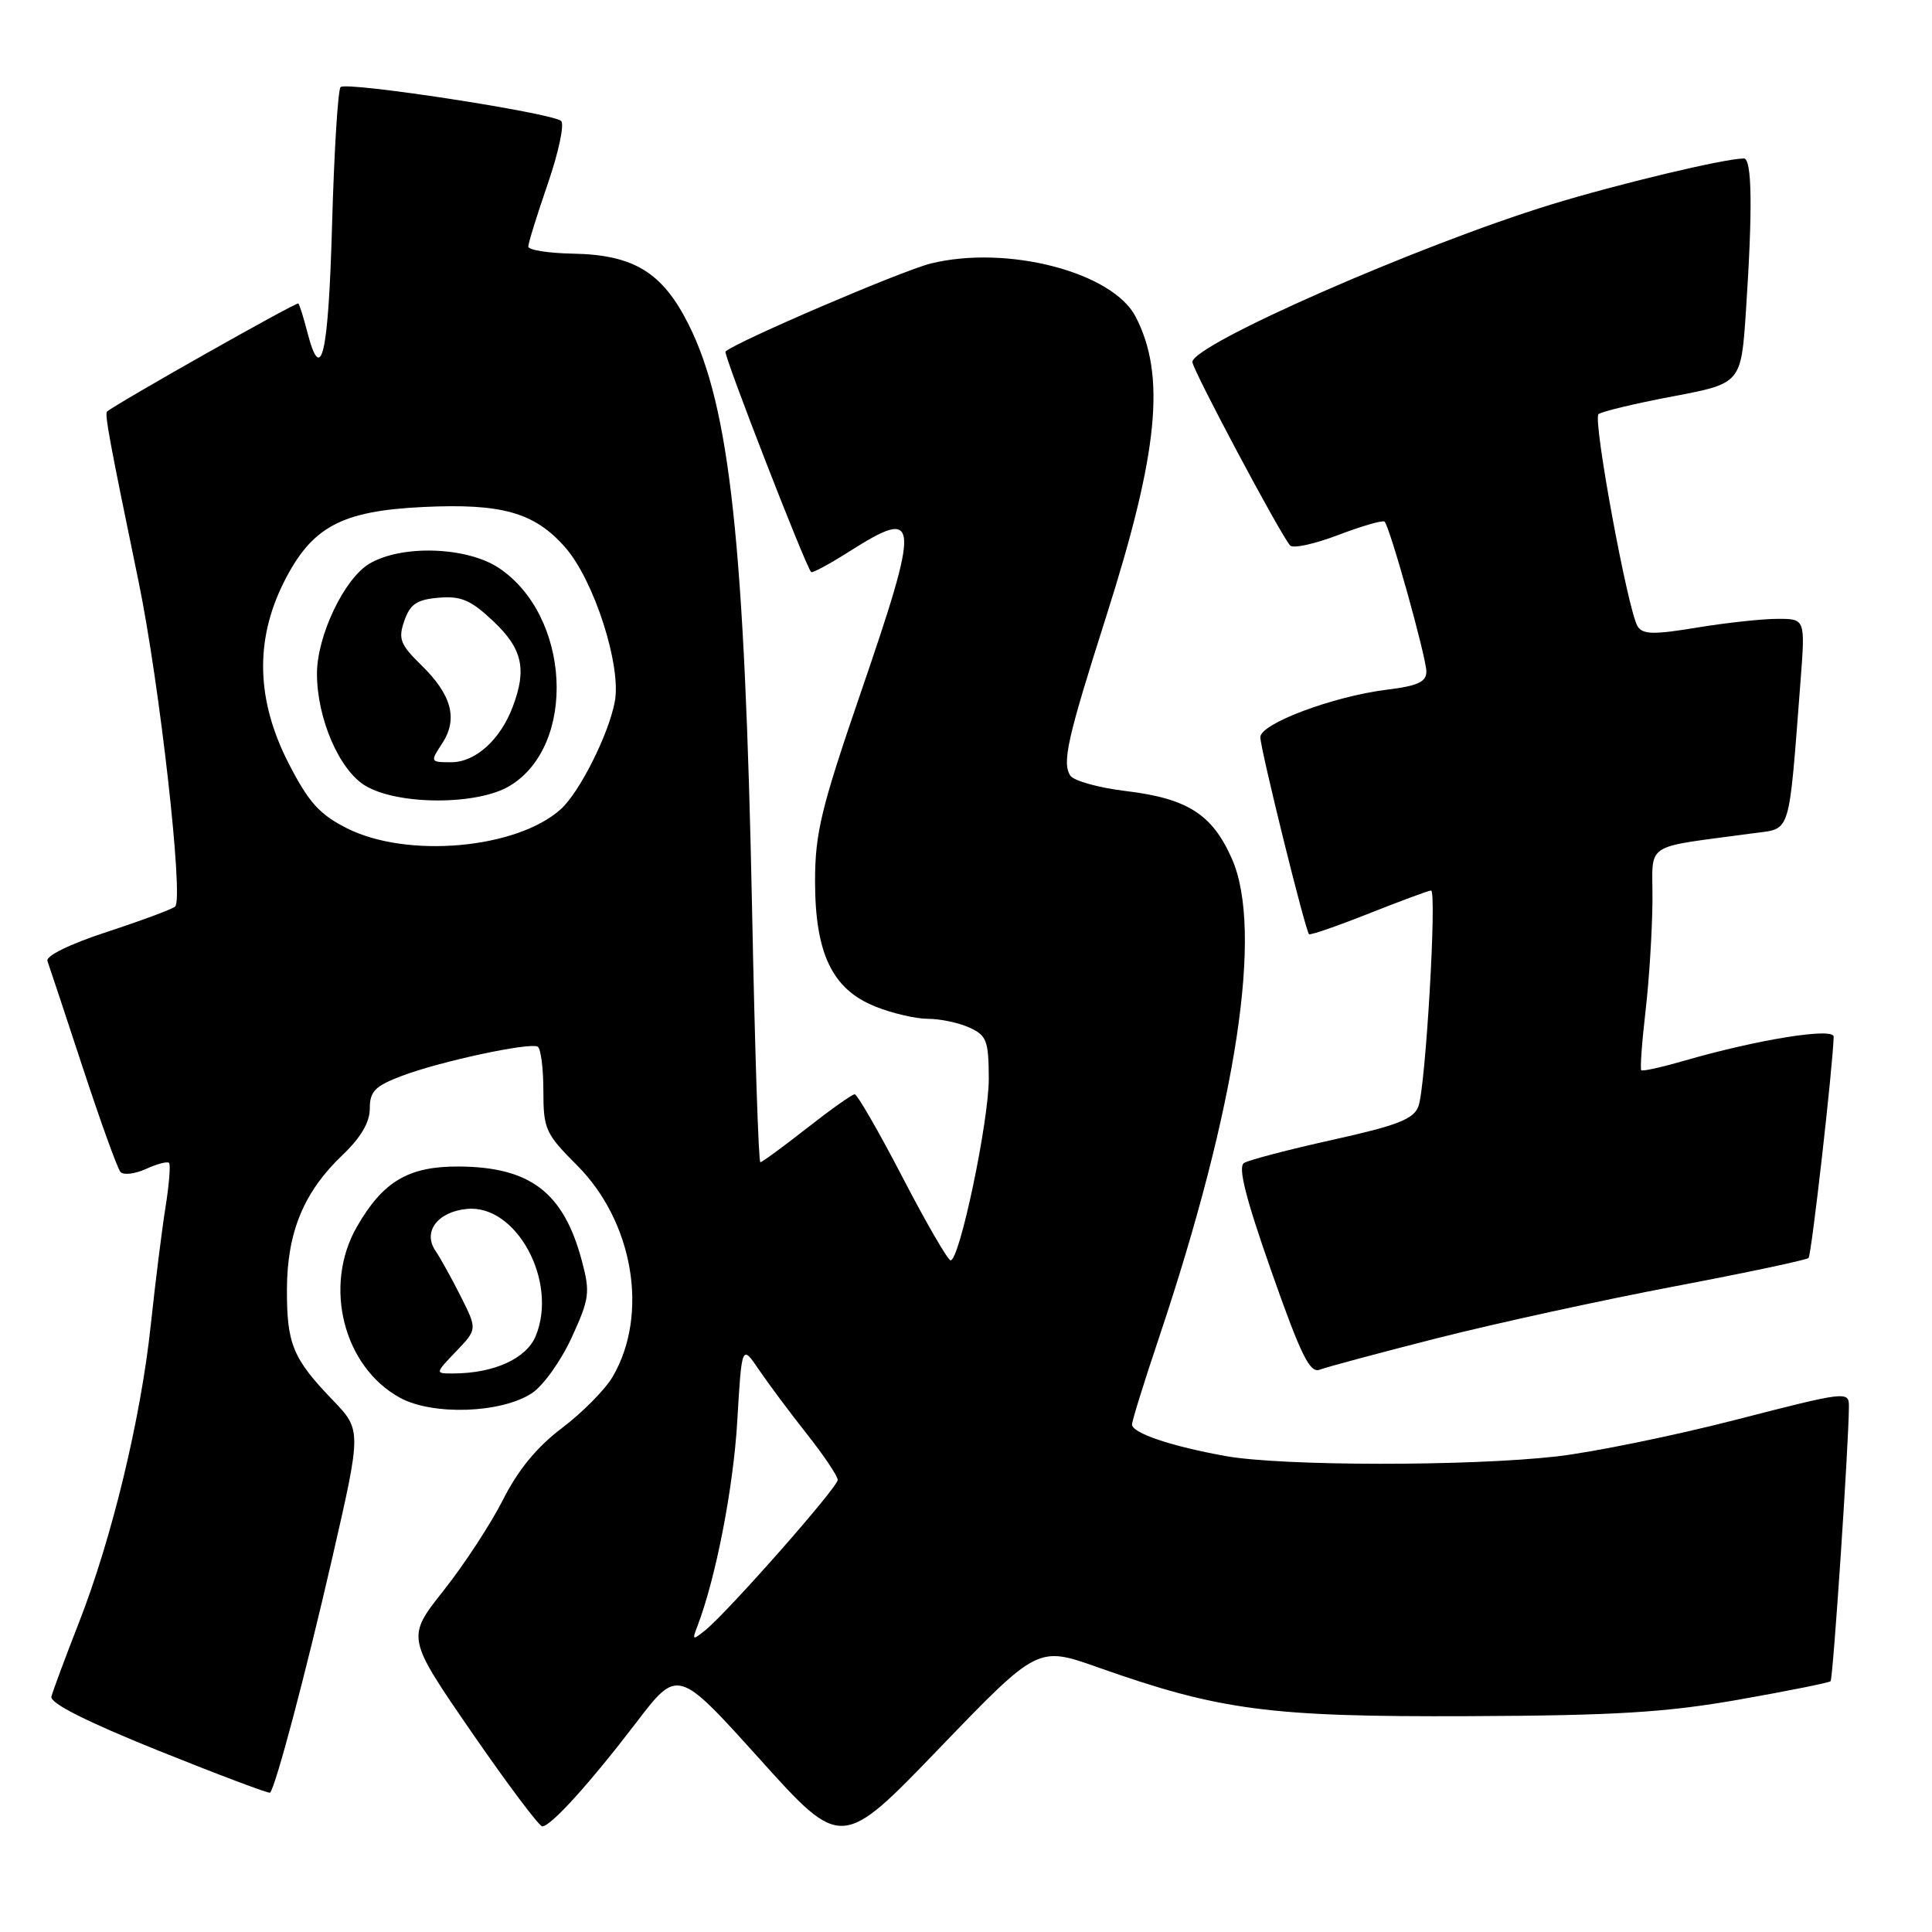 <?xml version="1.0" encoding="UTF-8" standalone="no"?>
<!DOCTYPE svg PUBLIC "-//W3C//DTD SVG 1.1//EN" "http://www.w3.org/Graphics/SVG/1.1/DTD/svg11.dtd" >
<svg xmlns="http://www.w3.org/2000/svg" xmlns:xlink="http://www.w3.org/1999/xlink" version="1.1" viewBox="0 0 256 256">
 <g >
 <path fill="currentColor"
d=" M 145.50 220.94 C 161.62 226.64 168.22 227.51 194.50 227.40 C 214.04 227.32 220.70 226.91 230.35 225.22 C 236.87 224.07 242.36 222.97 242.56 222.77 C 242.89 222.44 244.97 191.35 244.99 186.38 C 245.00 184.31 244.72 184.34 230.04 188.12 C 221.80 190.24 211.12 192.42 206.29 192.98 C 194.73 194.30 169.92 194.28 162.43 192.94 C 155.19 191.64 150.00 189.89 150.00 188.75 C 150.00 188.28 151.61 183.08 153.59 177.20 C 163.89 146.47 167.42 123.25 163.23 113.78 C 160.62 107.89 157.36 105.81 149.20 104.82 C 145.59 104.39 142.27 103.46 141.82 102.77 C 140.71 101.05 141.44 97.81 146.56 81.74 C 153.50 59.95 154.51 49.75 150.48 41.97 C 147.42 36.05 133.42 32.42 123.32 34.92 C 119.47 35.88 97.64 45.24 96.13 46.58 C 95.80 46.87 106.74 75.04 107.48 75.80 C 107.64 75.97 109.93 74.73 112.58 73.05 C 121.91 67.13 122.02 68.57 113.99 91.97 C 108.80 107.09 108.00 110.41 108.00 116.76 C 108.00 126.35 110.28 131.09 115.98 133.37 C 118.21 134.27 121.36 135.00 122.97 135.00 C 124.59 135.00 127.05 135.52 128.45 136.16 C 130.74 137.20 131.00 137.90 131.02 142.91 C 131.03 148.56 127.16 167.00 125.96 167.00 C 125.60 167.00 122.73 162.05 119.59 156.00 C 116.45 149.95 113.59 145.00 113.25 145.00 C 112.91 145.00 110.05 147.03 106.90 149.50 C 103.75 151.97 100.98 154.00 100.75 154.00 C 100.51 154.00 100.02 139.04 99.66 120.75 C 98.68 72.05 96.72 53.93 91.25 43.01 C 87.78 36.08 83.98 33.76 75.92 33.61 C 72.66 33.55 70.00 33.13 70.00 32.67 C 70.00 32.21 71.17 28.45 72.60 24.31 C 74.02 20.18 74.81 16.45 74.35 16.03 C 73.17 14.96 45.89 10.77 45.13 11.54 C 44.78 11.88 44.27 20.12 44.00 29.83 C 43.51 47.13 42.57 51.17 40.72 44.00 C 40.23 42.08 39.69 40.37 39.53 40.21 C 39.31 39.97 15.42 53.47 14.19 54.53 C 13.84 54.82 14.52 58.49 18.35 77.00 C 21.14 90.50 24.36 119.08 23.21 120.12 C 22.82 120.47 18.76 121.98 14.18 123.48 C 9.21 125.11 6.03 126.67 6.29 127.35 C 6.52 127.98 8.63 134.35 10.98 141.50 C 13.33 148.65 15.57 154.86 15.97 155.30 C 16.37 155.74 17.89 155.55 19.35 154.89 C 20.81 154.22 22.19 153.86 22.40 154.09 C 22.62 154.31 22.41 156.96 21.93 159.96 C 21.45 162.96 20.58 169.94 19.99 175.46 C 18.68 187.89 14.84 203.81 10.46 215.00 C 8.63 219.68 6.99 224.09 6.81 224.82 C 6.61 225.68 11.51 228.15 21.00 231.97 C 28.98 235.18 35.63 237.68 35.78 237.54 C 36.51 236.84 40.48 221.86 44.01 206.50 C 47.91 189.50 47.91 189.50 44.07 185.50 C 38.78 179.99 38.00 178.08 38.02 170.82 C 38.05 163.26 40.26 157.93 45.38 153.05 C 47.81 150.74 49.00 148.71 49.00 146.89 C 49.00 144.60 49.69 143.91 53.25 142.56 C 58.32 140.64 70.19 138.09 71.25 138.69 C 71.66 138.93 72.00 141.55 72.00 144.53 C 72.00 149.61 72.28 150.23 76.45 154.40 C 83.93 161.88 86.01 174.16 81.19 182.41 C 80.20 184.11 77.18 187.17 74.48 189.21 C 71.15 191.72 68.63 194.79 66.66 198.71 C 65.05 201.89 61.51 207.31 58.79 210.74 C 53.85 216.97 53.85 216.97 62.47 229.49 C 67.21 236.37 71.44 242.00 71.85 242.00 C 72.99 242.00 78.11 236.35 84.29 228.27 C 89.81 221.04 89.81 221.04 100.66 233.08 C 111.50 245.12 111.50 245.12 124.50 231.62 C 137.51 218.11 137.51 218.11 145.50 220.94 Z  M 70.47 184.61 C 71.97 183.63 74.34 180.31 75.75 177.23 C 78.11 172.09 78.22 171.26 77.10 167.07 C 74.69 158.01 70.28 154.63 60.80 154.57 C 54.12 154.53 50.73 156.54 47.27 162.59 C 42.80 170.41 45.51 181.11 53.00 185.21 C 57.33 187.58 66.42 187.27 70.47 184.61 Z  M 190.50 177.30 C 198.20 175.35 212.30 172.27 221.83 170.46 C 231.37 168.65 239.38 166.95 239.64 166.69 C 240.03 166.31 242.87 141.29 242.97 137.37 C 243.00 136.11 232.83 137.75 223.18 140.55 C 220.21 141.41 217.65 141.98 217.48 141.81 C 217.31 141.64 217.56 138.12 218.04 134.00 C 218.52 129.88 218.93 123.29 218.96 119.36 C 219.01 111.39 217.43 112.44 232.41 110.40 C 237.37 109.72 236.98 111.00 238.58 90.25 C 239.21 82.00 239.21 82.00 235.55 82.00 C 233.53 82.00 228.72 82.52 224.85 83.16 C 219.11 84.11 217.67 84.08 216.99 82.99 C 215.70 80.90 211.03 55.57 211.81 54.88 C 212.19 54.54 216.60 53.48 221.61 52.53 C 230.71 50.81 230.71 50.81 231.35 41.15 C 232.25 27.60 232.15 21.00 231.07 21.00 C 228.53 21.00 214.39 24.38 205.50 27.11 C 187.99 32.49 158.00 45.66 158.00 47.97 C 158.00 48.96 169.69 70.90 170.95 72.28 C 171.34 72.71 174.22 72.08 177.35 70.88 C 180.48 69.69 183.23 68.90 183.46 69.12 C 184.18 69.84 189.00 87.13 189.00 88.98 C 189.00 90.36 187.85 90.89 183.75 91.39 C 176.62 92.28 167.00 95.89 167.00 97.68 C 167.00 99.21 172.95 123.28 173.45 123.78 C 173.61 123.95 177.19 122.71 181.40 121.04 C 185.61 119.37 189.31 118.00 189.62 118.00 C 190.42 118.00 188.90 144.06 187.95 146.59 C 187.32 148.29 185.20 149.12 176.59 151.03 C 170.77 152.32 165.49 153.70 164.84 154.10 C 164.01 154.61 165.04 158.71 168.47 168.47 C 172.39 179.61 173.56 182.00 174.88 181.49 C 175.77 181.14 182.80 179.26 190.50 177.30 Z  M 92.40 215.50 C 94.83 209.19 97.17 197.20 97.69 188.33 C 98.29 178.15 98.29 178.15 100.57 181.51 C 101.83 183.36 104.69 187.20 106.93 190.03 C 109.17 192.86 111.00 195.59 111.00 196.10 C 111.00 197.09 96.53 213.51 93.47 216.00 C 91.77 217.38 91.69 217.34 92.40 215.50 Z  M 45.97 109.75 C 42.34 107.92 40.90 106.32 38.25 101.16 C 33.97 92.82 33.75 84.91 37.57 77.23 C 41.27 69.82 45.16 67.70 56.08 67.18 C 66.53 66.68 70.84 67.91 74.90 72.54 C 78.71 76.88 82.35 88.19 81.47 92.94 C 80.67 97.27 76.82 104.95 74.32 107.21 C 68.49 112.48 53.95 113.78 45.97 109.75 Z  M 67.58 104.11 C 76.47 98.70 75.59 81.58 66.10 75.26 C 61.86 72.44 53.24 72.15 48.95 74.69 C 45.62 76.66 42.00 84.25 42.00 89.26 C 42.00 95.17 44.93 101.99 48.37 104.09 C 52.68 106.71 63.30 106.73 67.58 104.11 Z  M 60.43 179.07 C 63.24 176.14 63.24 176.14 61.07 171.82 C 59.88 169.44 58.36 166.71 57.71 165.75 C 55.98 163.23 57.96 160.57 61.86 160.19 C 68.41 159.53 73.98 169.81 70.98 177.04 C 69.74 180.03 65.44 181.98 60.06 181.99 C 57.63 182.00 57.63 182.00 60.43 179.07 Z  M 58.59 98.51 C 60.71 95.26 59.87 92.08 55.82 88.13 C 53.02 85.39 52.74 84.65 53.58 82.25 C 54.35 80.04 55.24 79.44 58.14 79.20 C 61.10 78.95 62.40 79.51 65.37 82.32 C 69.22 85.95 69.84 88.66 67.93 93.68 C 66.29 98.03 62.99 101.00 59.80 101.00 C 57.00 101.00 56.98 100.96 58.59 98.51 Z "/>
</g>
</svg>